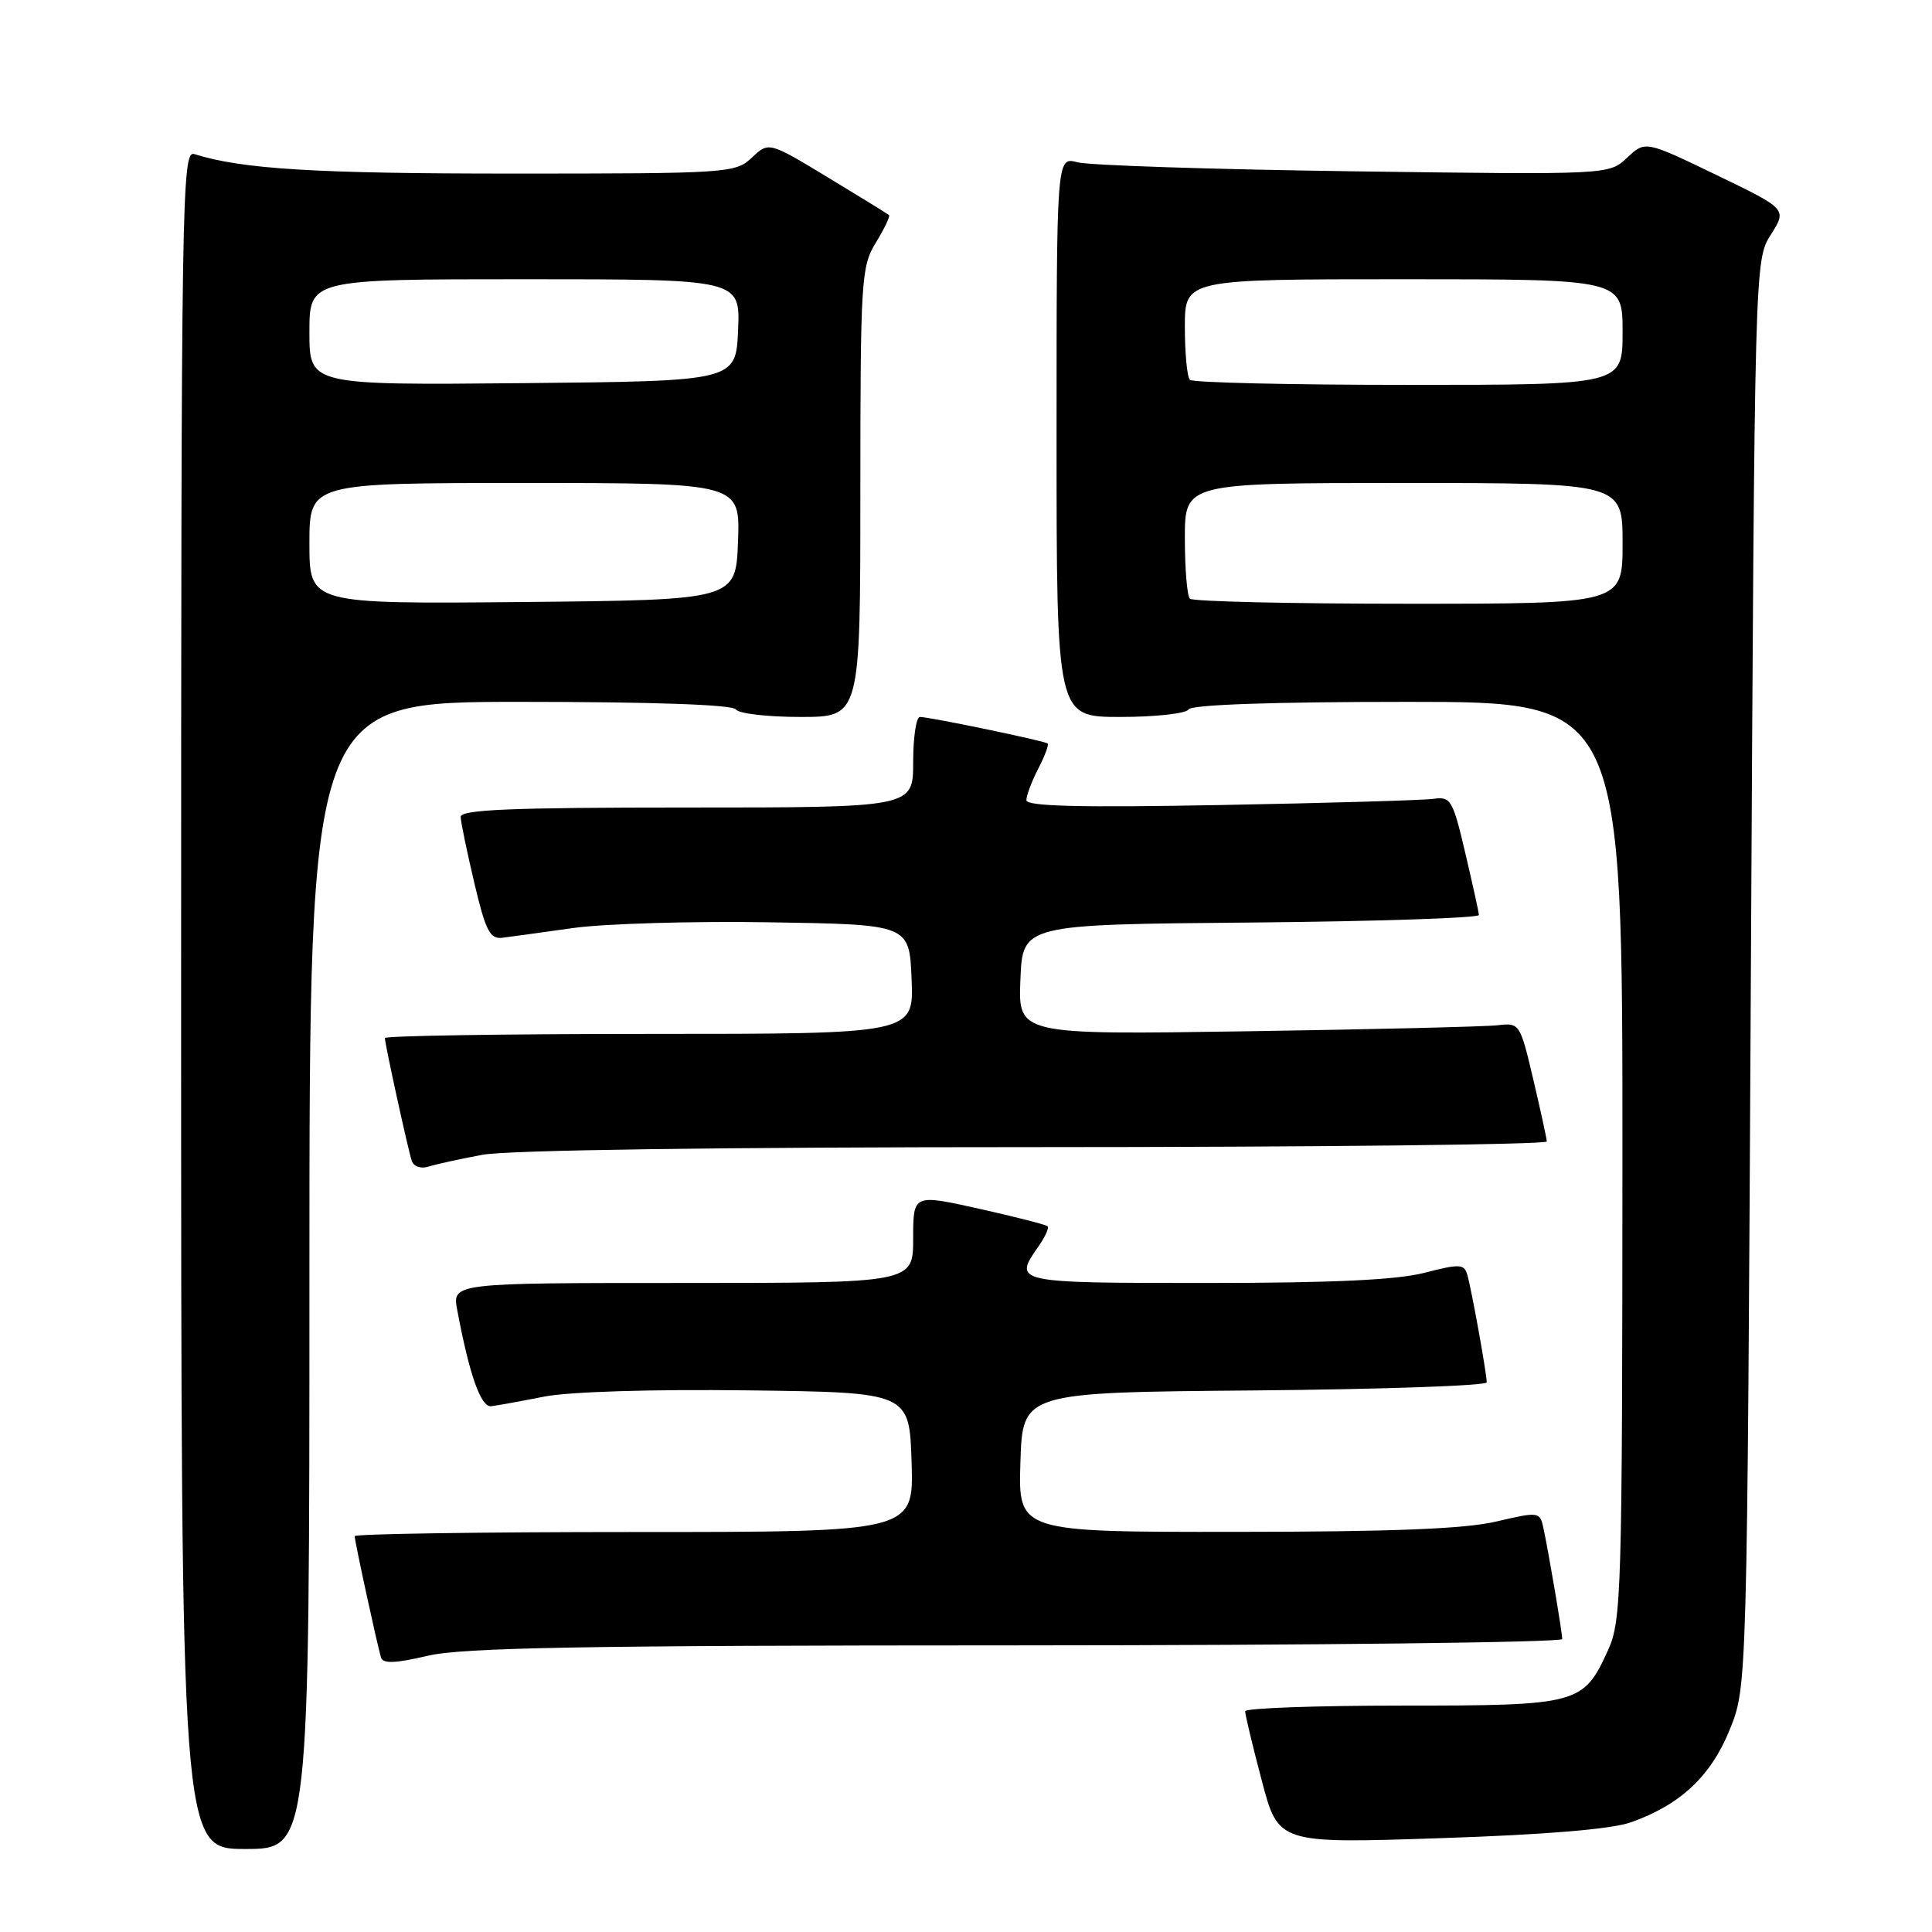 <?xml version="1.0" encoding="UTF-8" standalone="no"?>
<!DOCTYPE svg PUBLIC "-//W3C//DTD SVG 1.1//EN" "http://www.w3.org/Graphics/SVG/1.1/DTD/svg11.dtd" >
<svg xmlns="http://www.w3.org/2000/svg" xmlns:xlink="http://www.w3.org/1999/xlink" version="1.1" viewBox="0 0 256 256">
 <g >
 <path fill="currentColor"
d=" M 41.00 169.00 C 41.00 93.00 41.00 93.00 68.94 93.00 C 86.49 93.00 97.11 93.37 97.50 94.00 C 97.84 94.55 101.69 95.00 106.06 95.00 C 114.00 95.00 114.00 95.00 114.00 65.25 C 114.01 37.02 114.11 35.33 116.06 32.14 C 117.19 30.29 117.97 28.65 117.80 28.50 C 117.64 28.35 113.98 26.10 109.69 23.50 C 101.87 18.77 101.87 18.77 99.62 20.89 C 97.44 22.94 96.53 23.00 67.82 23.00 C 41.75 23.00 32.08 22.41 25.75 20.42 C 24.09 19.89 24.00 25.68 24.00 132.43 C 24.00 245.00 24.00 245.00 32.50 245.00 C 41.00 245.00 41.00 245.00 41.00 169.00 Z  M 216.09 241.47 C 222.66 239.15 226.71 235.35 229.21 229.16 C 231.50 223.50 231.50 223.50 232.00 128.99 C 232.50 34.48 232.50 34.48 234.65 31.09 C 236.79 27.70 236.79 27.70 227.40 23.17 C 218.01 18.64 218.01 18.64 215.60 20.90 C 213.20 23.16 213.20 23.16 179.35 22.70 C 160.73 22.45 144.26 21.91 142.75 21.50 C 140.00 20.77 140.00 20.77 140.00 57.88 C 140.00 95.00 140.00 95.00 148.44 95.00 C 153.08 95.00 157.16 94.55 157.50 94.00 C 157.89 93.37 168.68 93.00 186.56 93.00 C 215.00 93.00 215.00 93.00 214.98 153.75 C 214.96 210.93 214.85 214.74 213.09 218.62 C 209.80 225.84 209.23 226.00 185.78 226.00 C 174.35 226.00 164.99 226.34 164.99 226.75 C 164.98 227.16 165.96 231.28 167.18 235.89 C 169.38 244.28 169.38 244.28 190.76 243.57 C 204.77 243.11 213.50 242.38 216.09 241.47 Z  M 134.75 218.02 C 174.49 218.01 207.00 217.63 207.00 217.18 C 207.00 216.27 205.20 205.66 204.49 202.38 C 204.04 200.32 203.86 200.30 198.26 201.61 C 194.12 202.59 184.40 202.97 163.71 202.98 C 134.92 203.00 134.92 203.00 135.21 193.75 C 135.50 184.50 135.50 184.50 166.25 184.24 C 183.16 184.09 197.00 183.61 197.00 183.17 C 197.00 182.02 194.98 170.80 194.42 168.90 C 194.01 167.48 193.40 167.45 188.76 168.65 C 185.11 169.60 176.50 170.00 159.78 170.00 C 134.38 170.00 134.23 169.97 137.60 165.16 C 138.48 163.90 139.03 162.70 138.82 162.49 C 138.61 162.28 134.51 161.23 129.72 160.16 C 121.00 158.22 121.00 158.22 121.00 164.11 C 121.00 170.00 121.00 170.00 90.45 170.00 C 59.91 170.00 59.91 170.00 60.59 173.61 C 62.20 182.19 63.72 186.50 65.09 186.33 C 65.87 186.24 69.01 185.67 72.09 185.06 C 75.41 184.41 86.34 184.07 99.09 184.23 C 120.50 184.50 120.50 184.50 120.79 193.75 C 121.08 203.00 121.08 203.00 84.04 203.00 C 63.67 203.00 47.00 203.25 47.00 203.55 C 47.00 204.25 50.01 218.10 50.49 219.64 C 50.75 220.47 52.41 220.40 56.67 219.40 C 61.32 218.31 77.10 218.03 134.75 218.02 Z  M 63.89 153.02 C 67.20 152.39 95.34 152.00 137.14 152.00 C 174.46 152.00 204.98 151.66 204.96 151.25 C 204.94 150.84 204.13 147.12 203.16 143.00 C 201.42 135.61 201.36 135.51 198.45 135.85 C 196.83 136.04 181.87 136.40 165.21 136.65 C 134.91 137.11 134.91 137.11 135.21 129.80 C 135.50 122.50 135.50 122.50 165.75 122.24 C 182.39 122.09 195.98 121.64 195.96 121.24 C 195.94 120.83 195.12 117.12 194.15 113.00 C 192.51 106.00 192.23 105.52 189.95 105.85 C 188.60 106.04 175.91 106.41 161.75 106.67 C 143.07 107.02 136.00 106.84 136.00 106.03 C 136.00 105.41 136.71 103.53 137.57 101.86 C 138.44 100.18 139.00 98.68 138.82 98.52 C 138.44 98.17 123.19 95.00 121.89 95.00 C 121.40 95.00 121.00 97.70 121.00 101.00 C 121.00 107.00 121.00 107.00 91.00 107.00 C 67.64 107.00 61.01 107.28 61.04 108.25 C 61.06 108.94 61.88 112.88 62.85 117.00 C 64.35 123.34 64.92 124.46 66.56 124.26 C 67.63 124.12 71.88 123.54 76.00 122.96 C 80.12 122.39 91.83 122.04 102.00 122.21 C 120.50 122.50 120.50 122.50 120.79 129.75 C 121.09 137.00 121.09 137.00 86.04 137.00 C 66.77 137.00 51.00 137.25 51.00 137.55 C 51.00 138.33 54.04 152.22 54.56 153.82 C 54.80 154.56 55.76 154.90 56.75 154.59 C 57.71 154.28 60.92 153.58 63.89 153.02 Z  M 41.00 72.02 C 41.00 64.00 41.00 64.00 69.54 64.00 C 98.08 64.00 98.08 64.00 97.79 71.75 C 97.50 79.50 97.50 79.50 69.25 79.77 C 41.00 80.03 41.00 80.03 41.00 72.02 Z  M 41.00 44.02 C 41.00 37.00 41.00 37.00 69.55 37.00 C 98.09 37.00 98.09 37.00 97.80 43.75 C 97.50 50.50 97.50 50.50 69.25 50.77 C 41.00 51.03 41.00 51.03 41.00 44.02 Z  M 157.67 79.33 C 157.30 78.97 157.00 75.37 157.00 71.33 C 157.00 64.00 157.00 64.00 186.00 64.00 C 215.00 64.00 215.00 64.00 215.00 72.00 C 215.00 80.00 215.00 80.00 186.67 80.00 C 171.08 80.00 158.03 79.70 157.67 79.33 Z  M 157.67 50.33 C 157.30 49.97 157.00 46.82 157.00 43.33 C 157.00 37.00 157.00 37.00 186.00 37.00 C 215.00 37.00 215.00 37.00 215.00 44.00 C 215.00 51.00 215.00 51.00 186.67 51.00 C 171.08 51.00 158.03 50.70 157.67 50.33 Z "/>
</g>
</svg>
